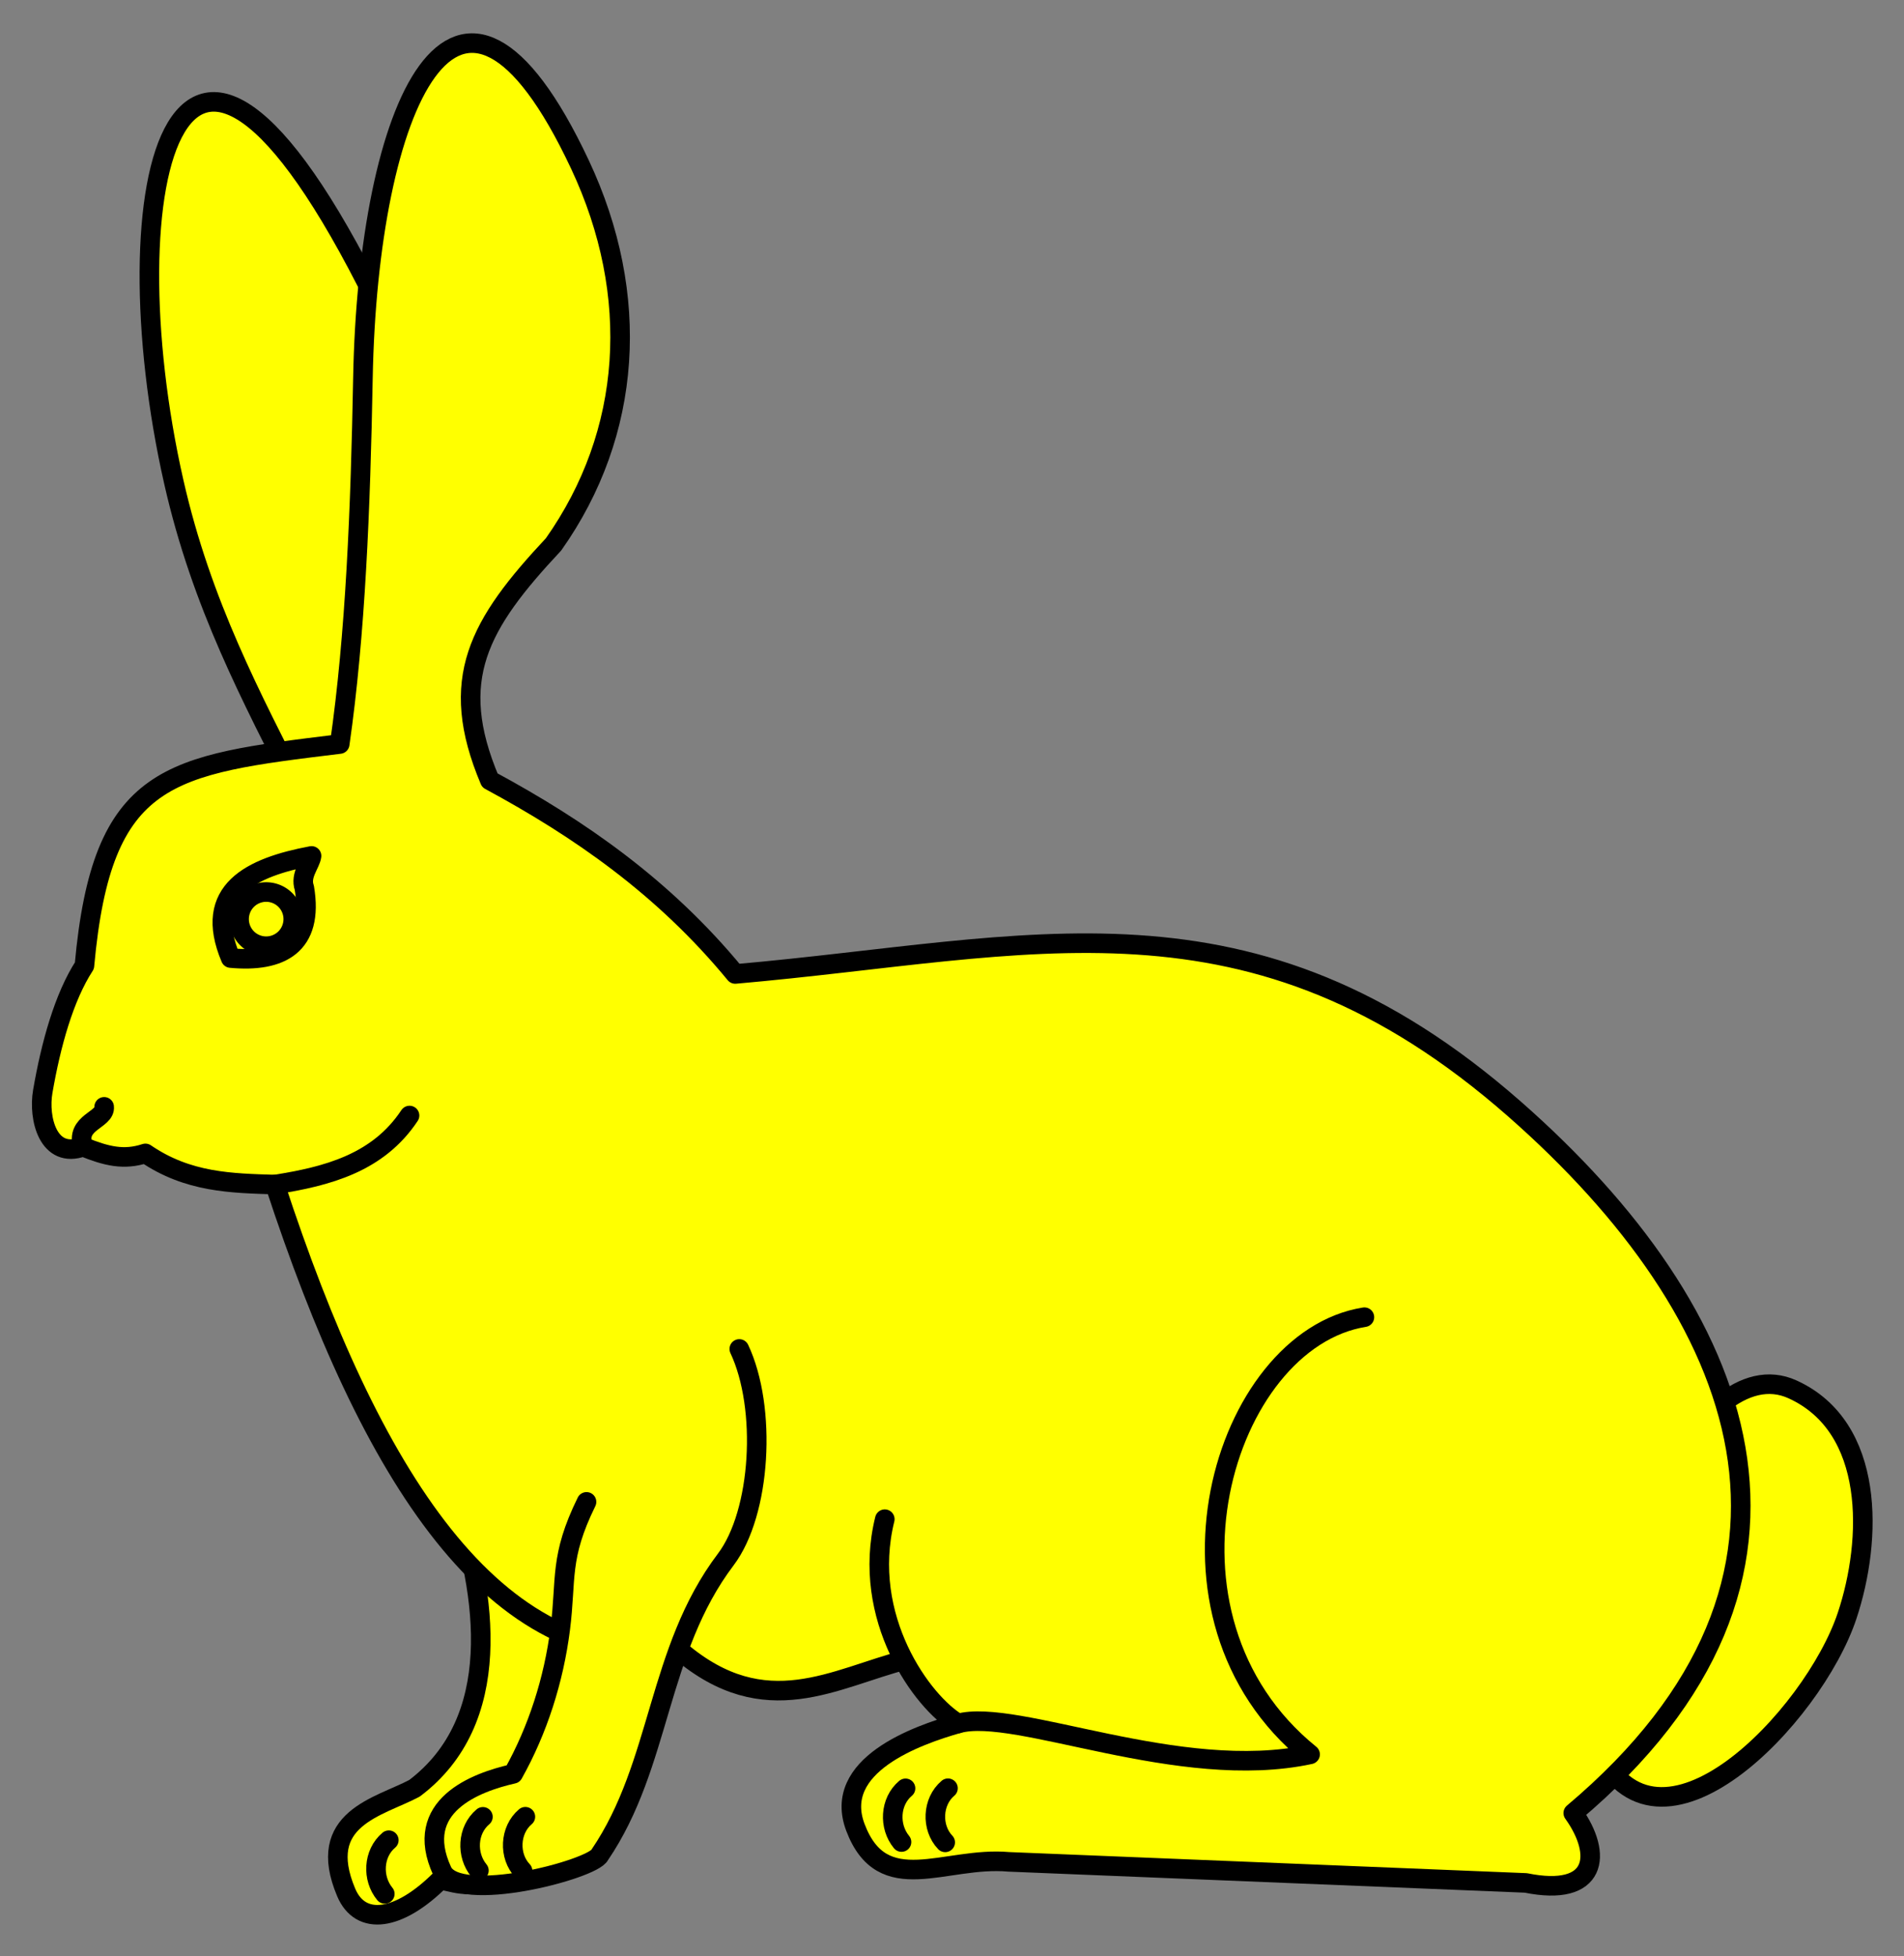 <?xml version="1.0" encoding="UTF-8" standalone="no"?>
<svg
   xmlns:dc="http://purl.org/dc/elements/1.1/"
   xmlns:cc="http://creativecommons.org/ns#"
   xmlns:rdf="http://www.w3.org/1999/02/22-rdf-syntax-ns#"
   xmlns:svg="http://www.w3.org/2000/svg"
   xmlns="http://www.w3.org/2000/svg"
   id="svg2"
   height="300"
   width="292"
   version="1.1">

  <rect width="100%" height="100%" fill="#808080" stroke="none"/>

  <g
     style="stroke:#000000;stroke-width:0.757;stroke-linecap:round;stroke-linejoin:round;fill:#ffff00"
     id="g843"
     transform="matrix(-3.964,0,0,3.964,-504.921,-600.885)">
    <g
       style="fill:#ffff00"
       id="g826"
       transform="matrix(-0.966,-0.259,-0.259,0.966,-273.47,-36.838)">
      <path
         style="fill:#ffff00"
         id="path993"
         d="m -187.939,204.502 c 0.311,4.165 -0.361,8.986 -4.37,10.606 -1.522,0.351 -4.021,0.126 -3.595,3.207 0.194,1.402 1.664,1.609 3.646,0.468 0.668,0.339 1.272,0.814 2.372,0.218 l 4.727,-3.972 2.82,-5.998 2.582,-3.893 -5.681,-1.946 z" />
      <path
         style="fill:#ffff00"
         id="path941"
         d="m -186.628,176.774 c -0.834,-4.047 -1.777,-8.006 -1.589,-12.871 0.451,-11.644 6.095,-22.36 9.534,-3.893 l -0.556,7.389 -3.019,10.328 z" />
      <path
         style="fill:#ffff00"
         id="path991"
         d="m -147.718,225.417 c 0.932,5.547 8.389,1.048 10.666,-2.403 1.709,-2.59 2.948,-6.767 0.228,-9.005 -3.157,-2.597 -9.43,5.528 -10.557,9.799 -0.204,0.866 -0.542,0.743 -0.338,1.609 z" />
      <path
         style="fill:#ffff00"
         id="path939"
         d="m -196.4,181.065 c 2.595,-7.059 5.155,-6.653 11.758,-5.72 1.688,-3.94 3.138,-8.596 4.529,-13.427 2.901,-10.073 8.275,-16.853 10.252,-5.816 0.985,5.5 -0.739,10.557 -4.793,13.927 -3.593,2.235 -5.326,3.973 -4.743,8.176 2.855,2.697 5.429,5.731 7.23,9.693 11.334,2 20.222,1.538 27.773,12.866 6.589,9.885 7.984,20.866 -4.866,26.878 0.698,1.859 0.045,3.388 -2.472,2.135 l -19.111,-5.968 c -2.341,-0.855 -5.087,0.137 -5.383,-2.824 -0.255,-2.553 3.21,-2.826 4.879,-2.852 2.434,-0.61 2.879,-1.333 2.736,-1.844 -0.139,-0.493 -4.041,-0.534 -4.019,-1.062 -2.89,-0.03 -5.904,0.974 -8.371,-2.584 -7.194,-1.071 -9.823,-9.651 -10.473,-21.487 -1.61,-0.487 -3.228,-0.945 -4.529,-2.463 -0.882,0.049 -1.488,-0.29 -2.264,-0.874 -1.436,0.126 -1.388,-1.52 -0.953,-2.463 0.78,-1.689 1.742,-3.319 2.82,-4.29 z" />
      <path
         style="fill:#ffff00"
         id="path962"
         d="m -191.475,191.155 c 2.064,0.219 4.074,0.222 5.72,-1.231" />
      <path
         style="fill:#ffff00"
         id="path964"
         d="m -198.267,187.818 c -0.064,-1.006 1.114,-0.767 1.189,-1.278" />
      <path
         style="fill:#ffff00"
         id="path966"
         d="m -190.861,182.249 c -0.39,-2.809 1.68,-3.186 4.045,-3.006 -0.124,0.299 -0.63,0.599 -0.59,1.124 -0.213,2.243 -1.635,2.558 -3.455,1.882 z" />
      <path
         style="fill:#ffff00"
         id="path968"
         d="m -188.096,181.15 a 1.048,1.048 0 1 1 -2.096,0 1.048,1.048 0 1 1 2.096,0 z" />
      <path
         style="fill:#ffff00"
         id="path989"
         d="m -172.041,209.766 c -1.895,3.432 -0.435,7.224 0.694,8.367 2.335,-0.021 7.672,4.423 12.842,4.68 -5.004,-6.883 0.905,-16.362 6.408,-15.789" />
      <path
         style="fill:#ffff00"
         id="path995"
         d="m -183.012,206.131 c -1.58,1.807 -1.516,2.679 -2.253,4.48 -0.758,1.853 -1.859,3.559 -3.212,4.946 -1.474,-0.059 -4.1,0.182 -3.627,2.922 0.248,1.433 5.658,1.445 6.05,0.972 3.206,-2.761 4.172,-7.052 7.667,-9.772 1.788,-1.392 3.062,-5.248 2.615,-7.731" />
      <path
         style="fill:#ffff00"
         id="path1019"
         d="m -174.65,221.995 c -0.323,-0.707 -0.034,-1.628 0.688,-1.966" />
      <path
         style="fill:#ffff00"
         id="path1021"
         d="m -173.021,222.445 c -0.379,-0.693 -0.076,-1.656 0.646,-1.994" />
      <path
         style="fill:#ffff00"
         id="path1042"
         d="m -190.726,218.826 c -0.323,-0.707 -0.034,-1.628 0.688,-1.966" />
      <path
         style="fill:#ffff00"
         id="path1044"
         d="m -189.097,219.276 c -0.379,-0.693 -0.076,-1.656 0.646,-1.994" />
      <path
         style="fill:#ffff00"
         id="path1046"
         d="m -194.476,218.756 c -0.323,-0.707 -0.034,-1.628 0.688,-1.966" />
    </g>
  </g>
</svg>

